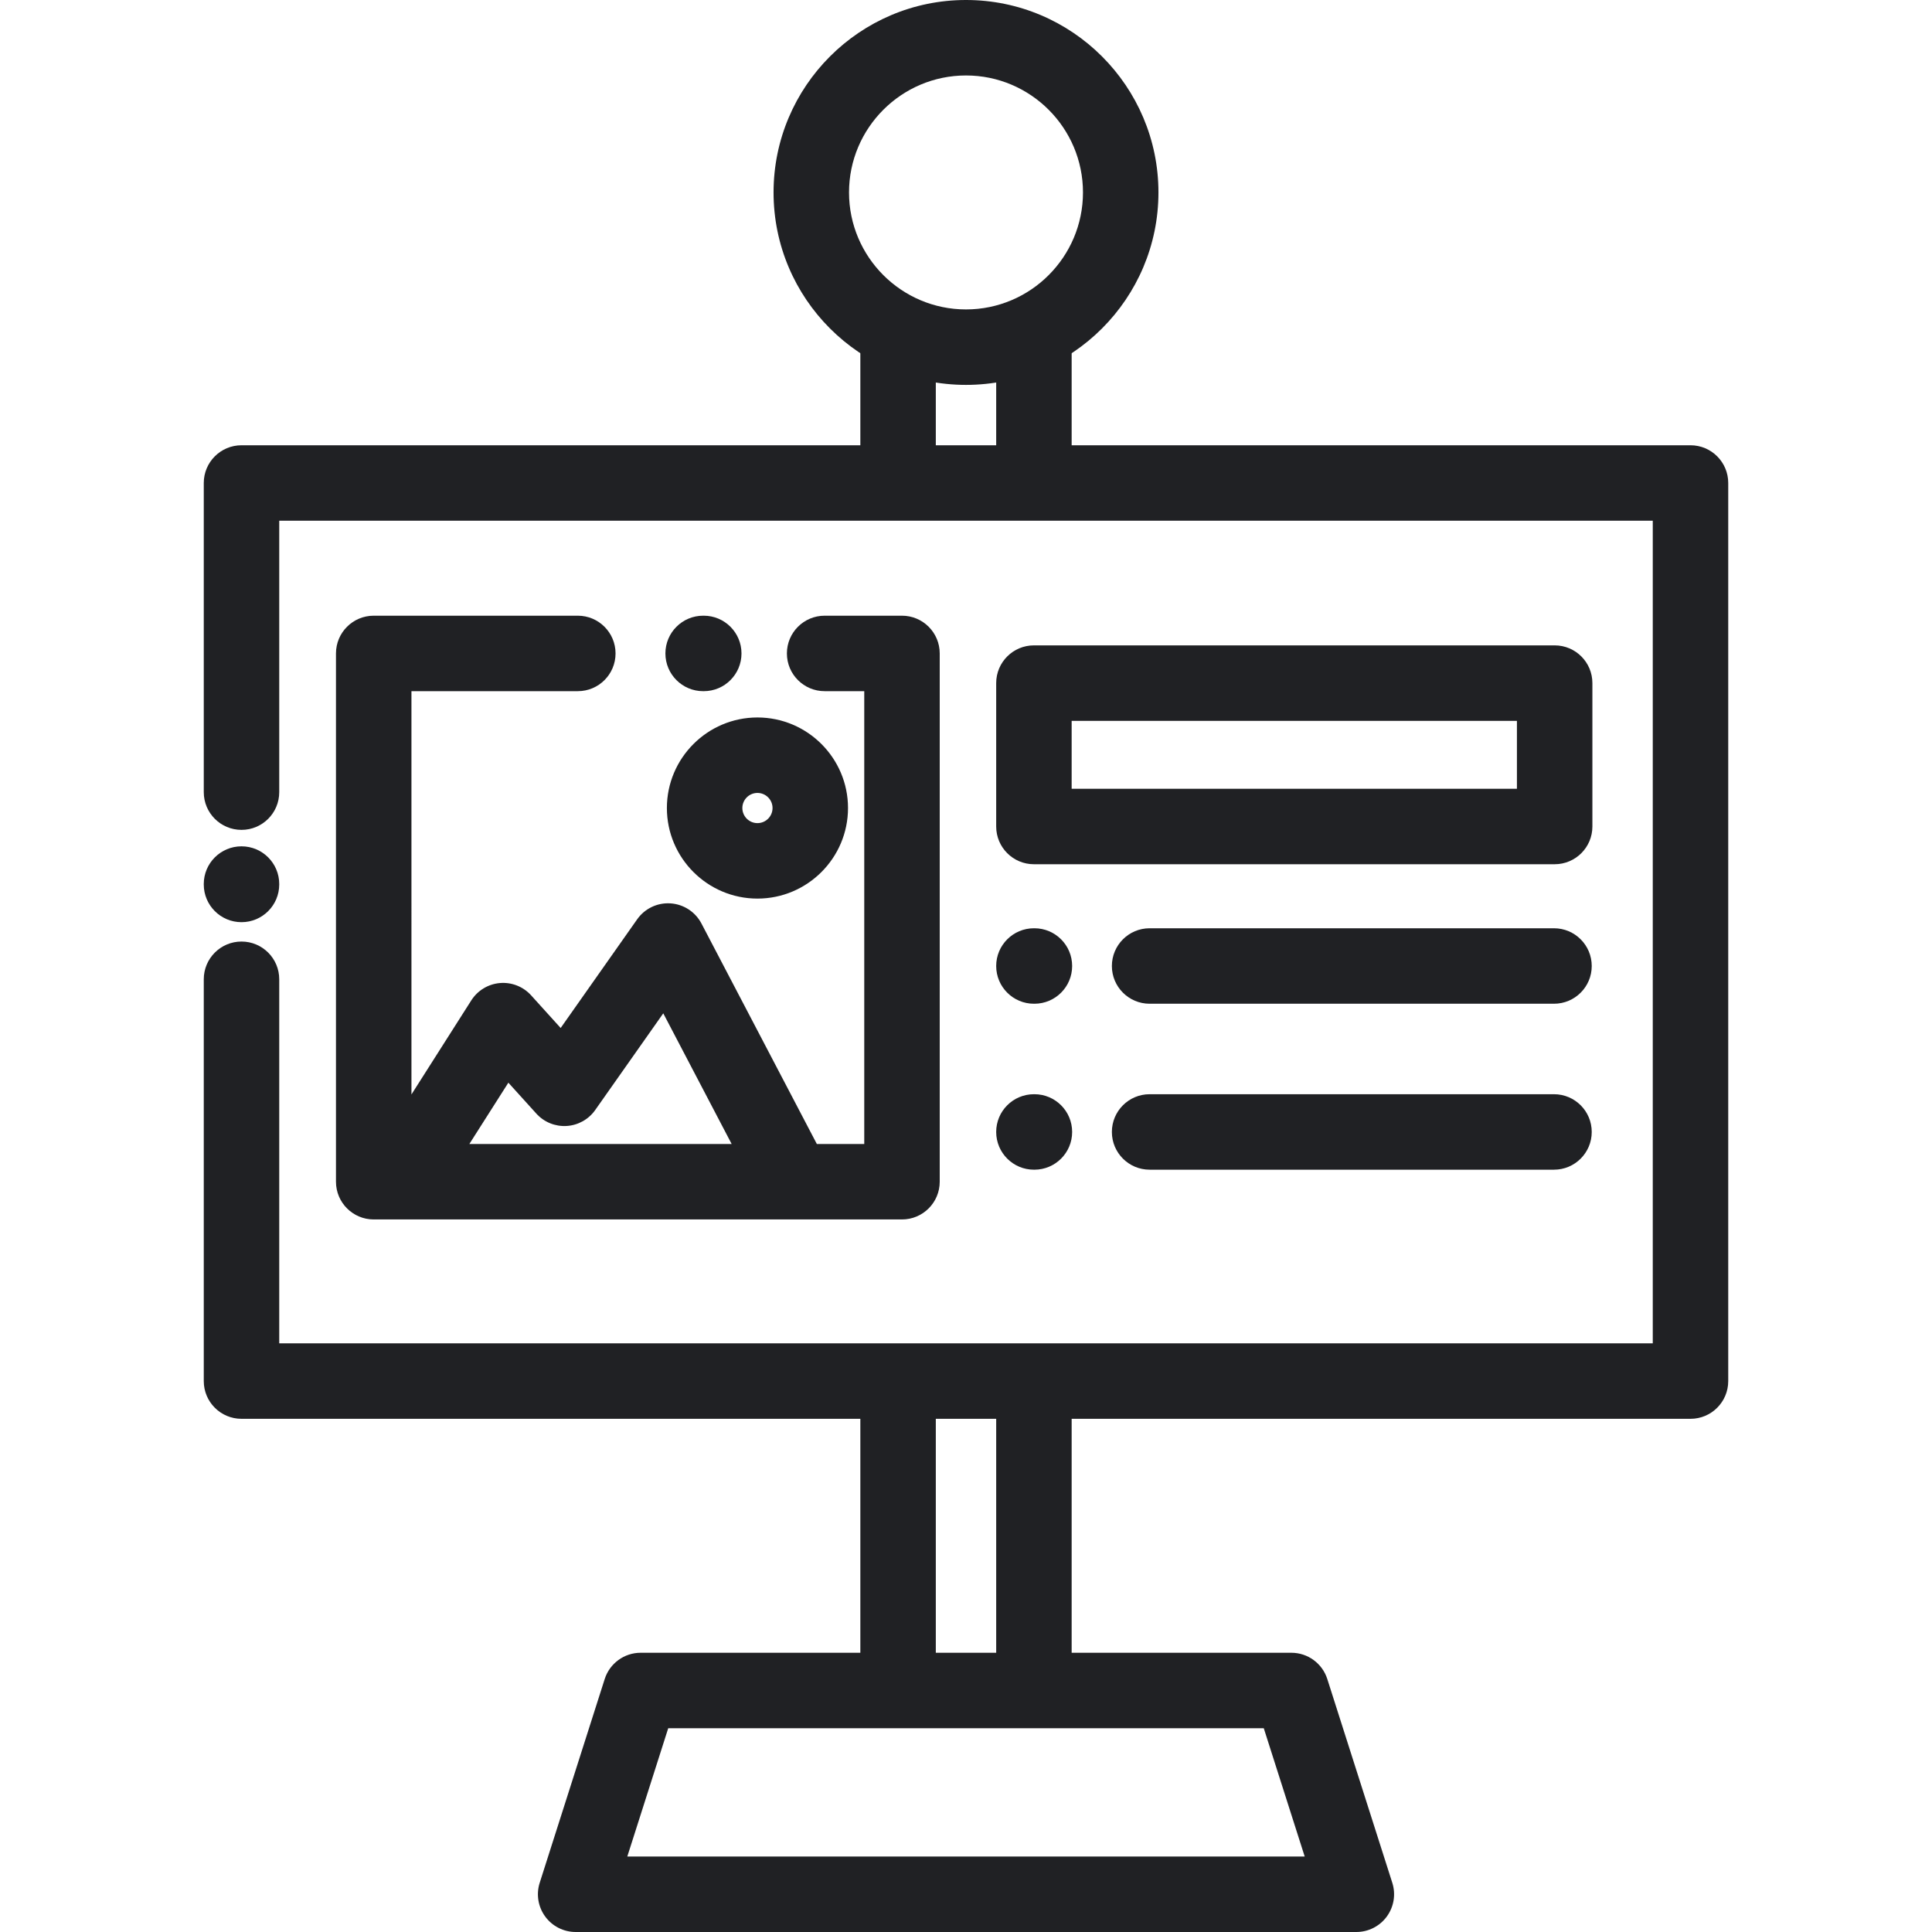 <?xml version="1.0"?>
<svg xmlns="http://www.w3.org/2000/svg" xmlns:xlink="http://www.w3.org/1999/xlink" version="1.1" id="Layer_1" x="0px" y="0px" viewBox="0 0 512 512" style="enable-background:new 0 0 512 512;" xml:space="preserve" width="512px" height="512px"><g><g>
	<g>
		<path d="M256,0c-28.122,0-51,22.878-51,51s22.878,51,51,51s51-22.878,51-51S284.122,0,256,0z M256,82c-17.093,0-31-13.907-31-31    s13.907-31,31-31s31,13.907,31,31S273.094,82,256,82z" data-original="#000000" class="active-path" data-old_color="#000000" fill="#202124"/>
	</g>
</g><g>
	<g>
		<path d="M412,171.031H274c-5.523,0-10,4.477-10,10v38c0,5.523,4.477,10,10,10h138c5.523,0,10-4.477,10-10v-38    C422,175.508,417.523,171.031,412,171.031z M402,209.031H284v-18h118V209.031z" data-original="#000000" class="active-path" data-old_color="#000000" fill="#202124"/>
	</g>
</g><g>
	<g>
		<path d="M411.826,246H304.659c-5.523,0-10,4.477-10,10s4.477,10,10,10h107.166c5.523,0,10.001-4.477,10.001-10    S417.349,246,411.826,246z" data-original="#000000" class="active-path" data-old_color="#000000" fill="#202124"/>
	</g>
</g><g>
	<g>
		<path d="M274.13,246H274c-5.523,0-10,4.477-10,10s4.477,10,10,10h0.131c5.523,0,9.999-4.477,9.999-10S279.653,246,274.13,246z" data-original="#000000" class="active-path" data-old_color="#000000" fill="#202124"/>
	</g>
</g><g>
	<g>
		<path d="M411.826,289.979H304.659c-5.523,0-10,4.477-10,10s4.477,10,10,10h107.166c5.523,0,10.001-4.477,10.001-10    S417.349,289.979,411.826,289.979z" data-original="#000000" class="active-path" data-old_color="#000000" fill="#202124"/>
	</g>
</g><g>
	<g>
		<path d="M274.13,289.979H274c-5.523,0-10,4.477-10,10s4.477,10,10,10h0.131c5.523,0,9.999-4.477,9.999-10    S279.653,289.979,274.13,289.979z" data-original="#000000" class="active-path" data-old_color="#000000" fill="#202124"/>
	</g>
</g><g>
	<g>
		<path d="M186.503,163.167h-0.164c-5.523,0-10,4.477-10,10s4.477,10,10,10h0.164c5.523,0,10-4.477,10-10    S192.026,163.167,186.503,163.167z" data-original="#000000" class="active-path" data-old_color="#000000" fill="#202124"/>
	</g>
</g><g>
	<g>
		<path d="M239.037,163.167h-20.5c-5.523,0-10,4.477-10,10s4.477,10,10,10h10.5v119.999H216.47l-30.577-58.422    c-1.617-3.089-4.726-5.113-8.205-5.341c-3.479-0.23-6.826,1.371-8.833,4.222l-20.275,28.803l-7.833-8.657    c-2.094-2.314-5.143-3.519-8.258-3.255c-3.11,0.263-5.918,1.963-7.594,4.596l-15.857,24.923V183.167h44.089    c5.523,0,10-4.477,10-10s-4.477-10-10-10h-54.09c-5.523,0-10,4.477-10,10v139.999c0,5.523,4.477,10,10,10h140    c5.523,0,10-4.477,10-10V173.167C249.037,167.645,244.56,163.167,239.037,163.167z M124.386,303.168l10.336-16.245l7.419,8.2    c2.039,2.253,4.987,3.457,8.025,3.272c3.033-0.186,5.817-1.74,7.567-4.225l18.04-25.627l18.122,34.625H124.386z" data-original="#000000" class="active-path" data-old_color="#000000" fill="#202124"/>
	</g>
</g><g>
	<g>
		<path d="M200.732,190.136c-13.233,0-24,10.767-24,24c0,13.233,10.767,24,24,24c13.234,0,24-10.767,24-24    C224.732,200.903,213.965,190.136,200.732,190.136z M200.732,218.136c-2.206,0-4-1.794-4-4s1.794-4,4-4s4,1.794,4,4    S202.938,218.136,200.732,218.136z" data-original="#000000" class="active-path" data-old_color="#000000" fill="#202124"/>
	</g>
</g><g>
	<g>
		<path d="M64,224.285c-5.523,0-10,4.477-10,10v0.102c0,5.523,4.477,10,10,10s10-4.477,10-10v-0.102    C74,228.762,69.523,224.285,64,224.285z" data-original="#000000" class="active-path" data-old_color="#000000" fill="#202124"/>
	</g>
</g><g>
	<g>
		<path d="M448,118H284V88.333c0-5.523-4.477-10-10-10s-10,4.477-10,10V118h-16V88.333c0-5.523-4.477-10-10-10s-10,4.477-10,10V118    H64.001c-5.523,0-10,4.477-10,10v81.925c0,5.523,4.477,10,10,10c5.523,0,10-4.477,10-10V138H438v218H74.001v-96.481    c0-5.523-4.477-10-10-10c-5.523,0-10,4.477-10,10V366c0,5.523,4.477,10,10,10H228v61.999h-58.22c-4.352,0-8.205,2.815-9.527,6.961    l-17.226,54.001c-0.97,3.041-0.43,6.362,1.453,8.938c1.883,2.577,4.883,4.101,8.074,4.101h206.893    c3.191,0,6.191-1.523,8.074-4.101c1.883-2.577,2.423-5.898,1.453-8.938l-17.226-54.001c-1.322-4.146-5.175-6.961-9.527-6.961H284    V376h164c5.523,0,10-4.477,10-10V128C458,122.477,453.523,118,448,118z M248,376h16v61.999h-16V376z M334.913,457.999L345.76,492    H166.24l10.846-34.001H334.913z" data-original="#000000" class="active-path" data-old_color="#000000" fill="#202124"/>
	</g>
</g></g> </svg>
